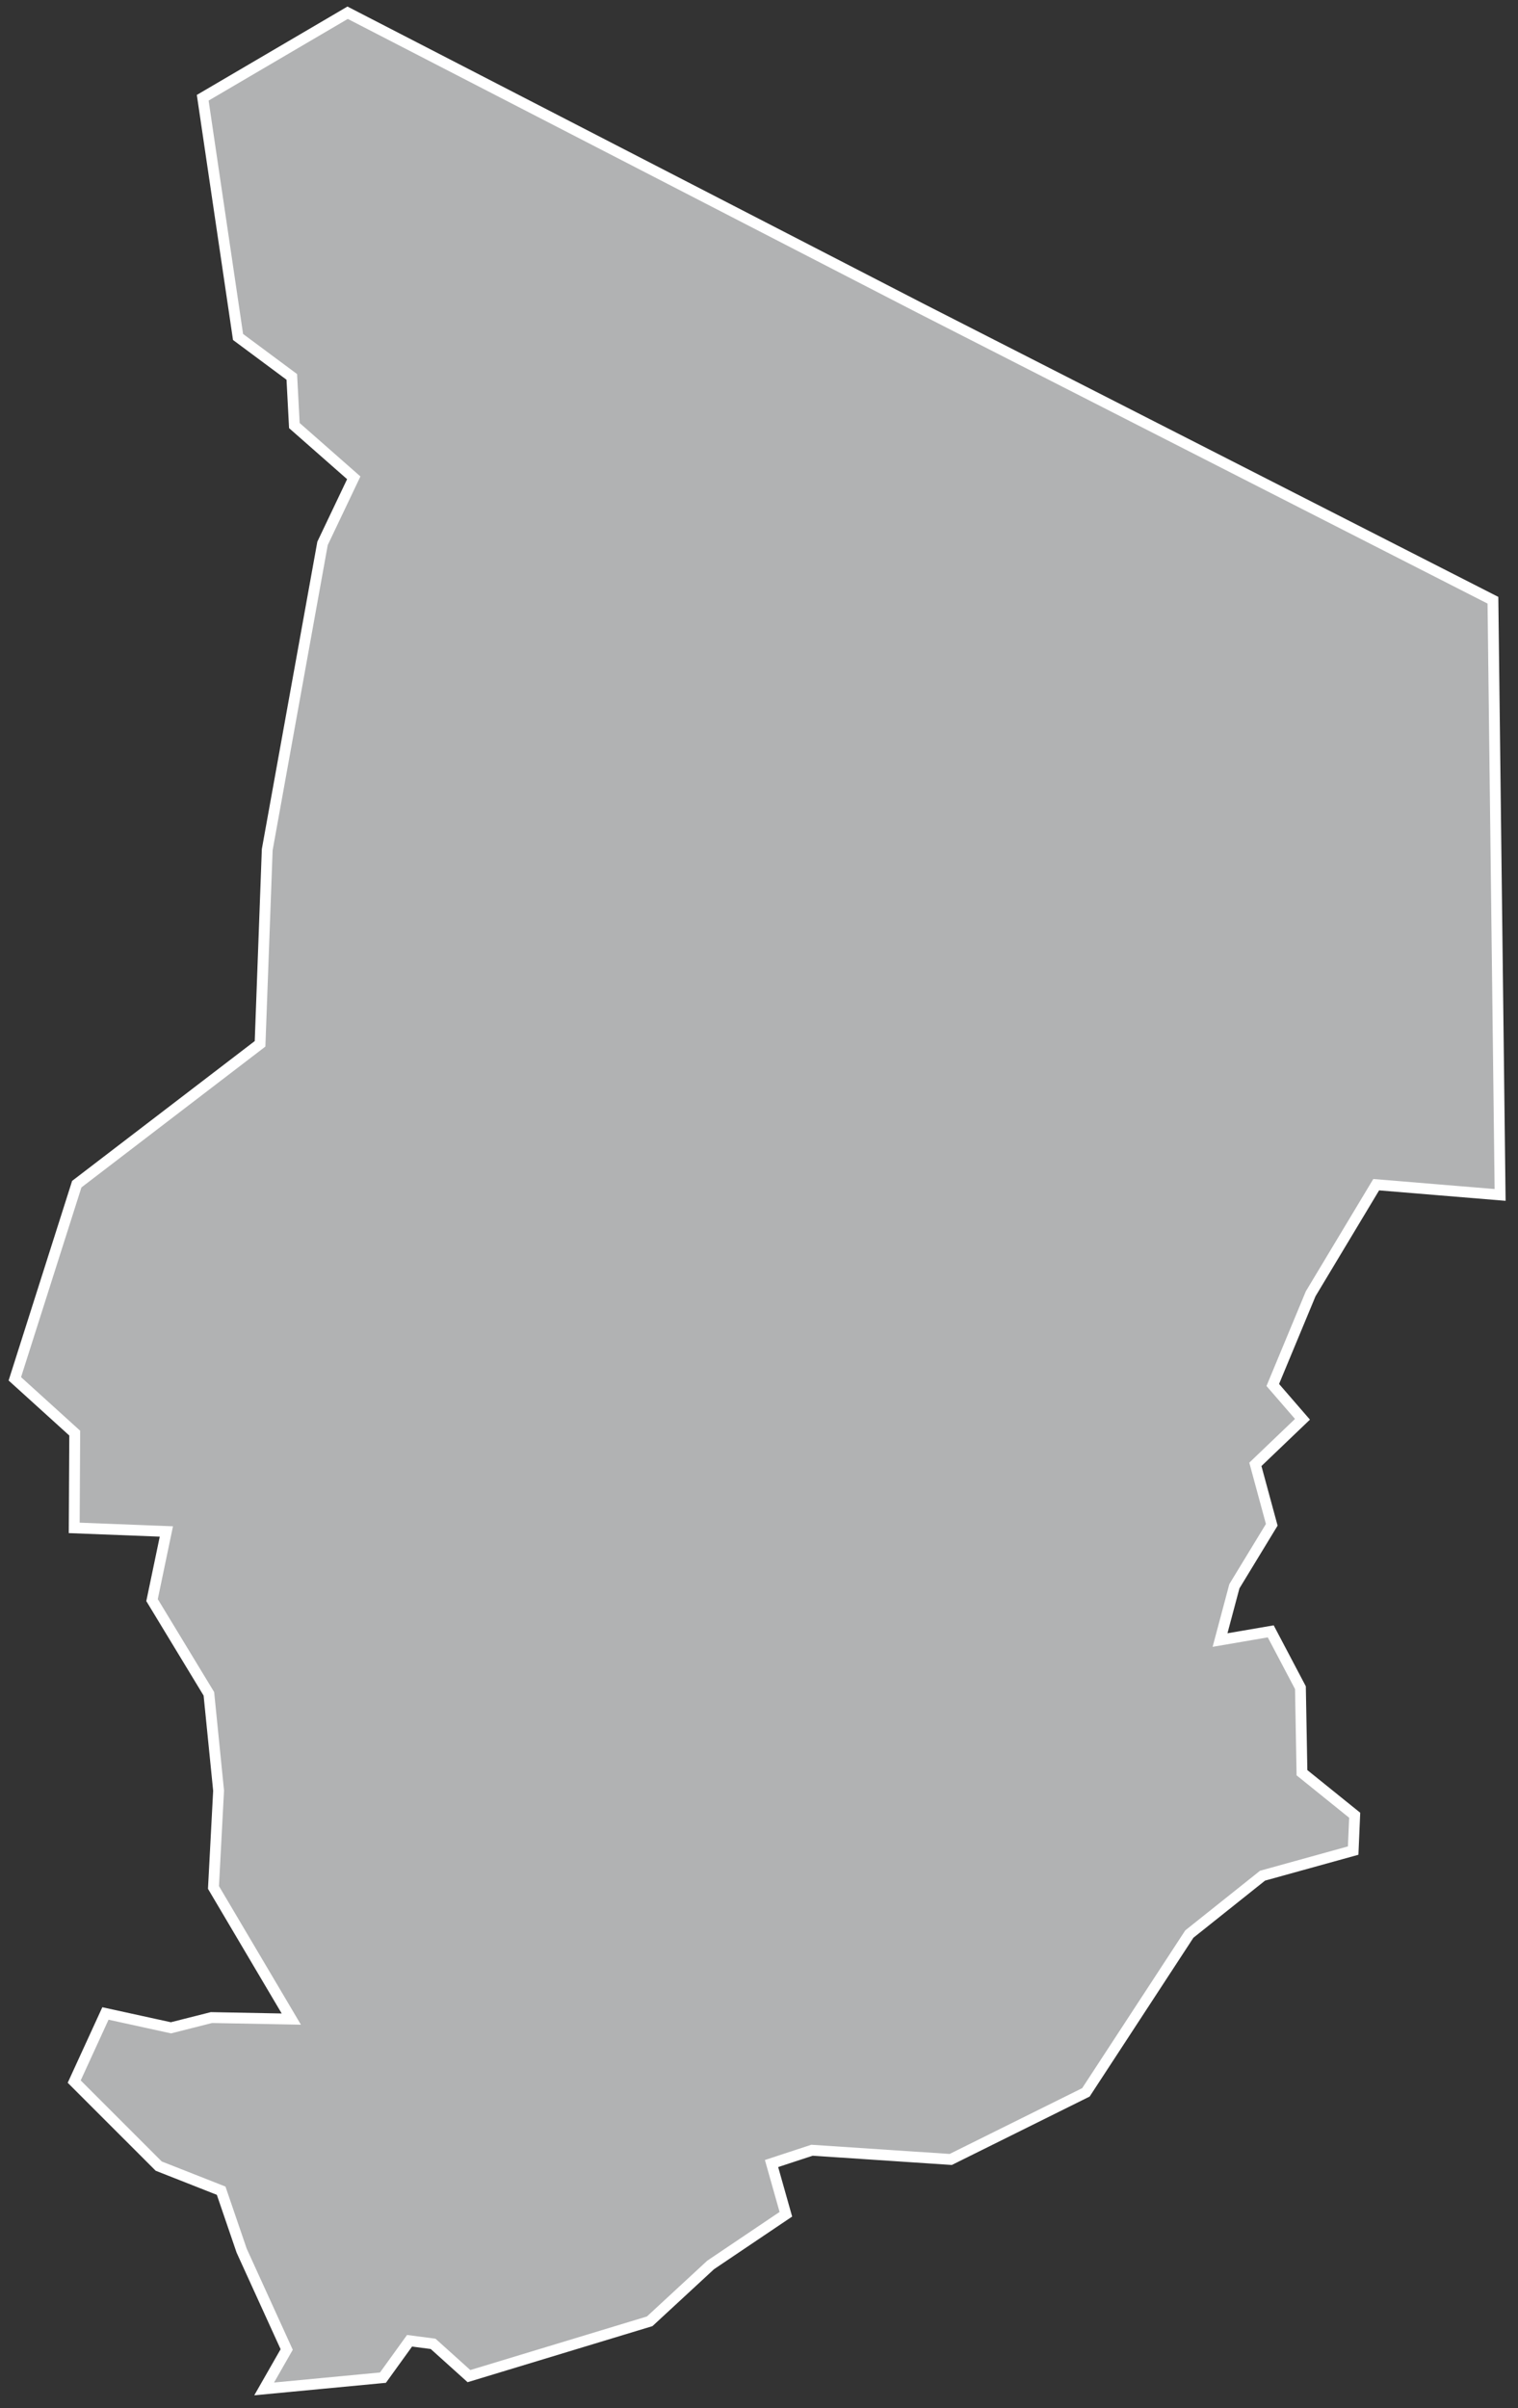 <?xml version="1.0" encoding="UTF-8"?>
<svg width="70px" height="111px" viewBox="0 0 70 111" version="1.1" xmlns="http://www.w3.org/2000/svg" xmlns:xlink="http://www.w3.org/1999/xlink">
    <rect x="0" y="0" width="70" height="111" fill="#333333" stroke="none"/>
    <!-- Generator: Sketch 43.2 (39069) - http://www.bohemiancoding.com/sketch -->
    <title>TD</title>
    <desc>Created with Sketch.</desc>
    <defs></defs>
    <g id="Map-countries" stroke="none" stroke-width="1" fill="none" fill-rule="evenodd">
        <g id="Artboard" transform="translate(-1404, -1090)" stroke-width="0.5" stroke="#FFFFFF" fill="#B1B2B3">
            <polygon id="TD" points="1411.011 1163.754 1411.672 1160.59 1407.422 1160.425 1407.446 1156.057 1404.684 1153.554 1407.54 1144.582 1415.992 1138.113 1416.323 1129.165 1418.873 1115.047 1420.313 1112.024 1417.574 1109.616 1417.456 1107.373 1414.977 1105.532 1413.348 1094.506 1420.03 1090.587 1446.449 1104.21 1472.844 1117.667 1473.175 1145.078 1467.461 1144.606 1464.439 1149.635 1462.692 1153.838 1464.061 1155.419 1461.889 1157.497 1462.645 1160.283 1460.921 1163.116 1460.26 1165.595 1462.598 1165.194 1463.967 1167.791 1464.038 1171.71 1466.469 1173.67 1466.399 1175.299 1462.22 1176.456 1458.844 1179.147 1454.075 1186.443 1447.842 1189.536 1441.443 1189.111 1439.578 1189.724 1440.239 1192.062 1436.769 1194.399 1433.959 1196.996 1425.625 1199.523 1423.972 1198.035 1422.886 1197.893 1421.659 1199.593 1416.181 1200.113 1417.22 1198.295 1415.143 1193.738 1414.198 1190.976 1411.318 1189.842 1407.422 1185.947 1408.862 1182.807 1411.884 1183.468 1413.75 1182.996 1417.433 1183.066 1413.844 1176.999 1414.08 1172.536 1413.632 1168.074"></polygon>
        </g>
    </g>
</svg>